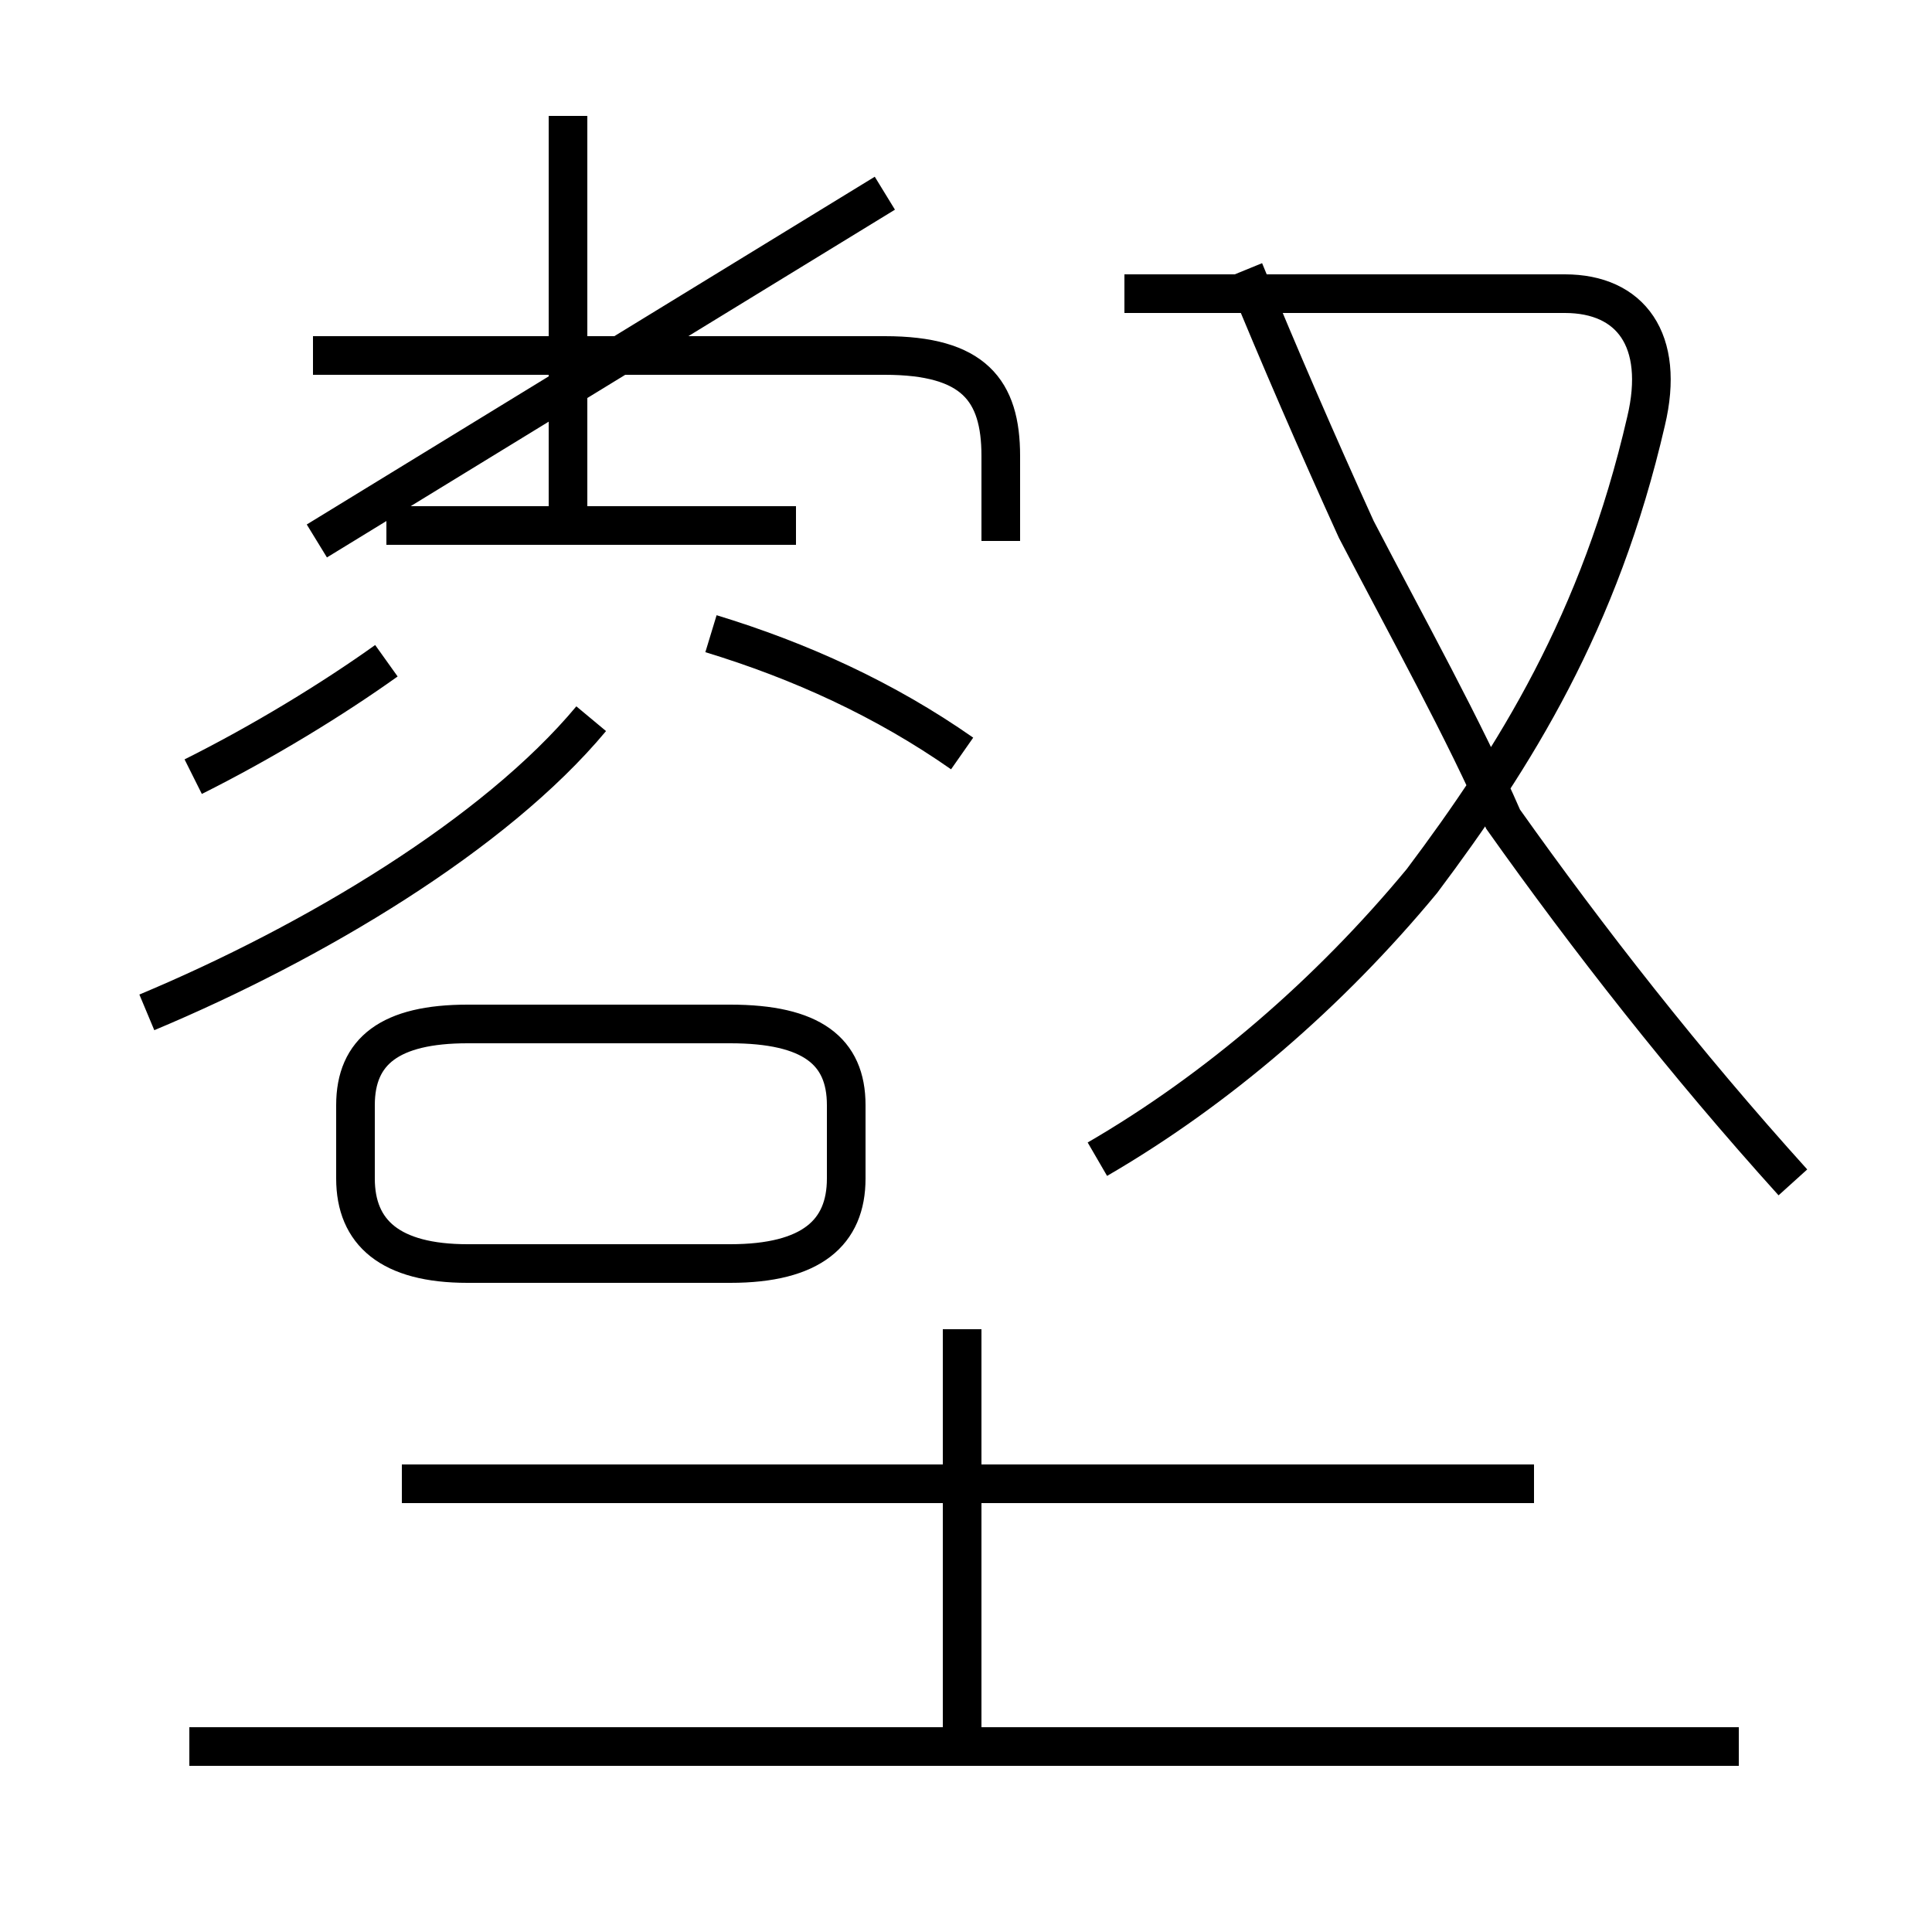 <?xml version='1.0' encoding='utf8'?>
<svg viewBox="0.0 -44.0 50.0 50.0" version="1.1" xmlns="http://www.w3.org/2000/svg">
<rect x="0.0" y="-44.0" width="50.0" height="50.0" fill="#808080" stroke="none"/>
<rect x="-1000" y="-1000" width="2000" height="2000" stroke="white" fill="white"/>
<g style="fill:none; stroke:#000000;  stroke-width:1">
<path d="M 5.0 23.9 C 6.8 24.8 8.6 25.9 10.0 26.9 M 3.8 17.8 C 8.1 19.6 12.8 22.4 15.3 25.4 M 14.7 30.4 L 14.7 41.0 M 12.1 11.3 L 18.9 11.3 C 21.0 11.3 21.9 12.1 21.9 13.5 L 21.9 15.4 C 21.9 16.8 21.0 17.5 18.9 17.5 L 12.1 17.5 C 10.1 17.5 9.2 16.8 9.2 15.4 L 9.2 13.5 C 9.2 12.1 10.1 11.3 12.1 11.3 Z M 20.6 30.4 L 10.0 30.4 M 22.9 39.0 L 8.2 30.0 M 24.9 24.5 C 22.9 25.9 20.7 26.9 18.4 27.6 M 25.9 30.0 L 25.9 32.2 C 25.9 33.9 25.2 34.8 22.9 34.8 L 8.1 34.8 M 24.9 -1.2 L 24.9 9.6 M 45.0 -1.2 L 4.9 -1.2 M 28.4 14.0 C 31.5 15.8 34.4 18.3 36.8 21.2 C 39.2 24.4 41.4 27.9 42.6 33.1 C 43.1 35.2 42.2 36.4 40.5 36.4 L 29.1 36.4 M 39.7 5.6 L 10.4 5.6 M 46.4 13.4 C 43.6 16.5 41.1 19.7 38.9 22.8 C 37.9 25.1 36.4 27.8 35.1 30.3 C 34.1 32.5 33.1 34.8 32.2 37.0 " transform="scale(1, -1)" />
</g>
</svg>